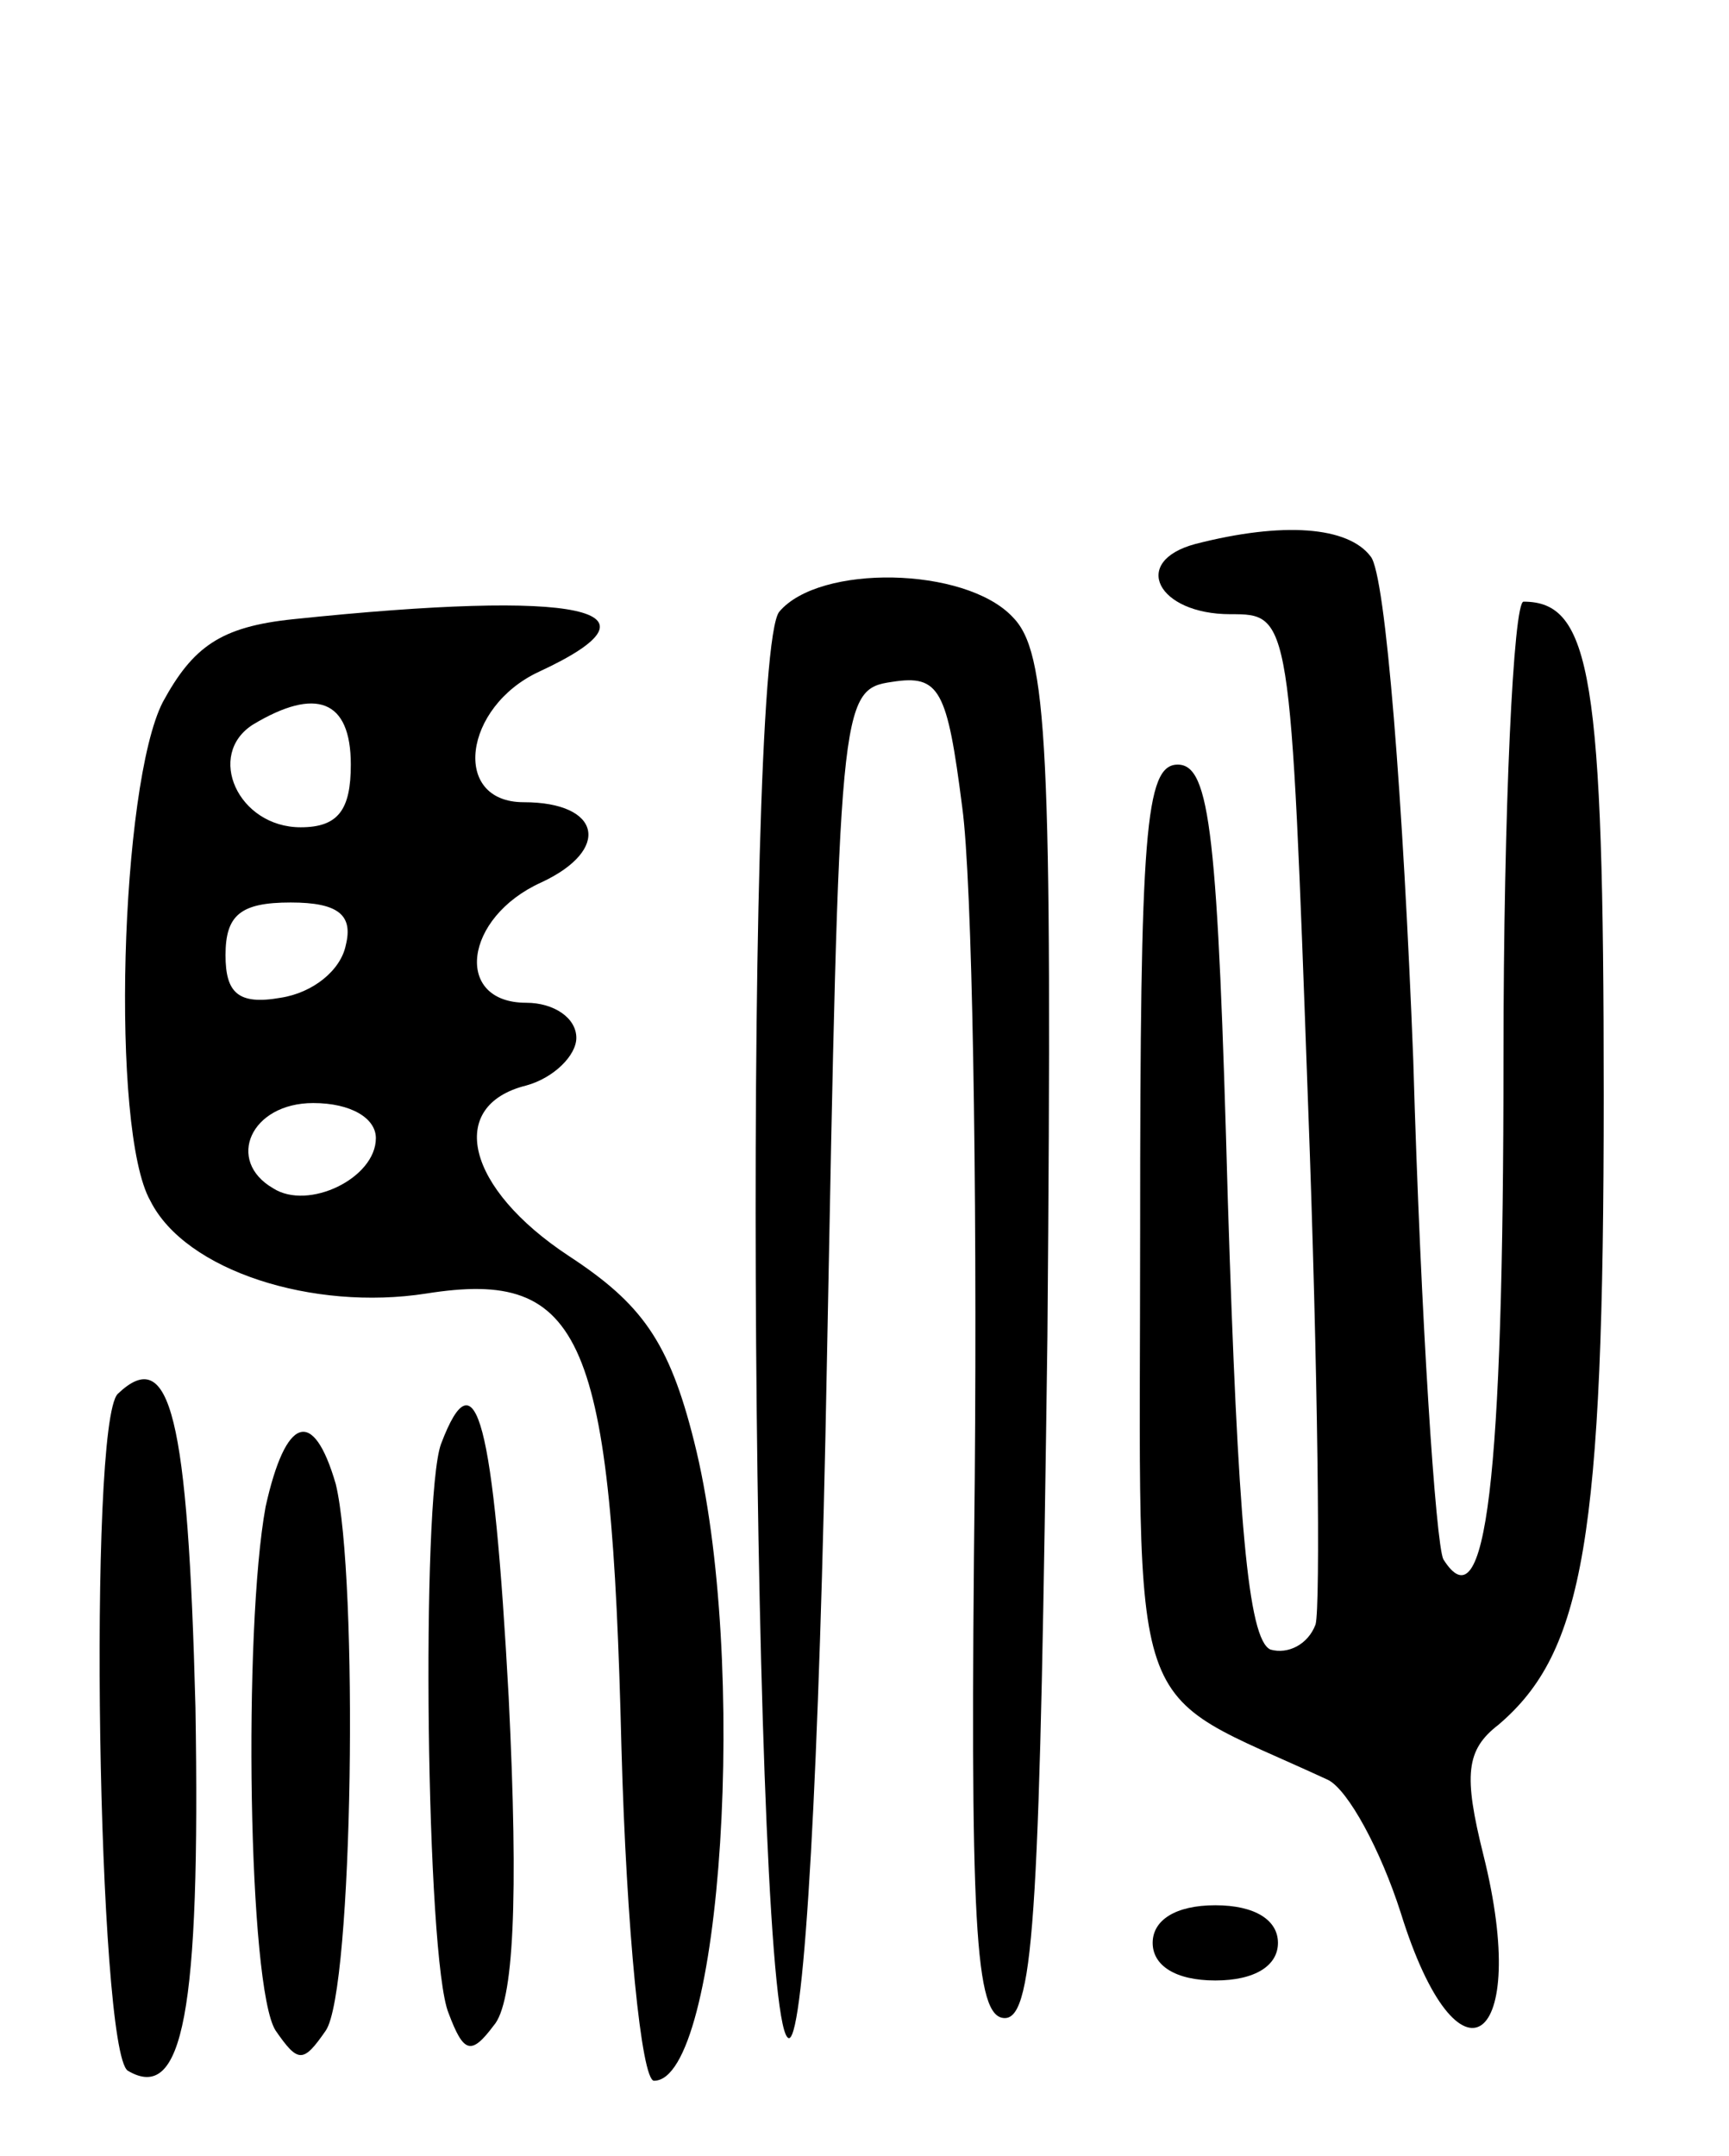 <svg version="1.0" xmlns="http://www.w3.org/2000/svg"
 width="69pt" height="86pt" viewBox="0 0 69 86"
 preserveAspectRatio="xMidYMid meet">
<g transform="translate(0,86) scale(0.1,-0.1)"
fill="#000000" stroke="none">
<path d="M477 643 c-26 -7 -15 -28 14 -28 24 0 24 0 31 -195 4 -107 5 -201 3
-208 -3 -8 -11 -12 -18 -10 -9 4 -13 52 -17 179 -4 146 -7 174 -20 174 -13 0
-15 -27 -15 -185 0 -203 -7 -182 75 -220 8 -4 21 -28 29 -53 23 -74 52 -53 33
23 -8 32 -7 42 6 52 34 29 42 74 42 251 0 167 -5 197 -32 197 -4 0 -8 -82 -8
-182 0 -169 -7 -227 -24 -200 -3 6 -9 95 -12 199 -4 103 -11 194 -17 201 -9
12 -35 14 -70 5z"/>
<path d="M311 616 c-15 -18 -11 -572 4 -569 6 2 12 105 15 270 5 263 5 268 26
271 19 3 22 -3 28 -50 4 -29 6 -149 5 -268 -2 -178 0 -215 12 -215 12 0 14 47
17 272 2 237 0 273 -14 287 -19 20 -77 21 -93 2z"/>
<path d="M117 613 c-29 -3 -40 -11 -52 -33 -17 -33 -21 -171 -5 -199 14 -28
65 -44 110 -37 63 10 74 -17 78 -181 2 -73 8 -133 13 -133 27 0 38 168 16 255
-10 40 -21 55 -50 74 -41 27 -49 60 -17 68 11 3 20 12 20 19 0 8 -9 14 -20 14
-29 0 -25 34 6 48 28 13 24 32 -7 32 -29 0 -24 38 6 52 54 25 17 33 -98 21z
m23 -58 c0 -18 -5 -25 -20 -25 -25 0 -38 29 -19 41 25 15 39 10 39 -16z m-2
-72 c-2 -10 -13 -19 -26 -21 -17 -3 -22 2 -22 17 0 16 6 21 26 21 19 0 25 -5
22 -17z m12 -77 c0 -16 -27 -29 -41 -20 -19 11 -9 34 16 34 15 0 25 -6 25 -14z"/>
<path d="M47 304 c-12 -12 -8 -262 4 -270 22 -13 29 23 27 145 -3 116 -10 145
-31 125z"/>
<path d="M176 284 c-8 -22 -6 -205 3 -227 6 -16 9 -17 18 -5 8 9 10 50 6 131
-6 110 -13 138 -27 101z"/>
<path d="M106 259 c-9 -49 -7 -192 4 -209 9 -13 11 -13 20 0 11 16 13 181 4
218 -9 31 -20 27 -28 -9z"/>
<path d="M460 85 c0 -9 9 -15 25 -15 16 0 25 6 25 15 0 9 -9 15 -25 15 -16 0
-25 -6 -25 -15z"/>
</g>
</svg>
